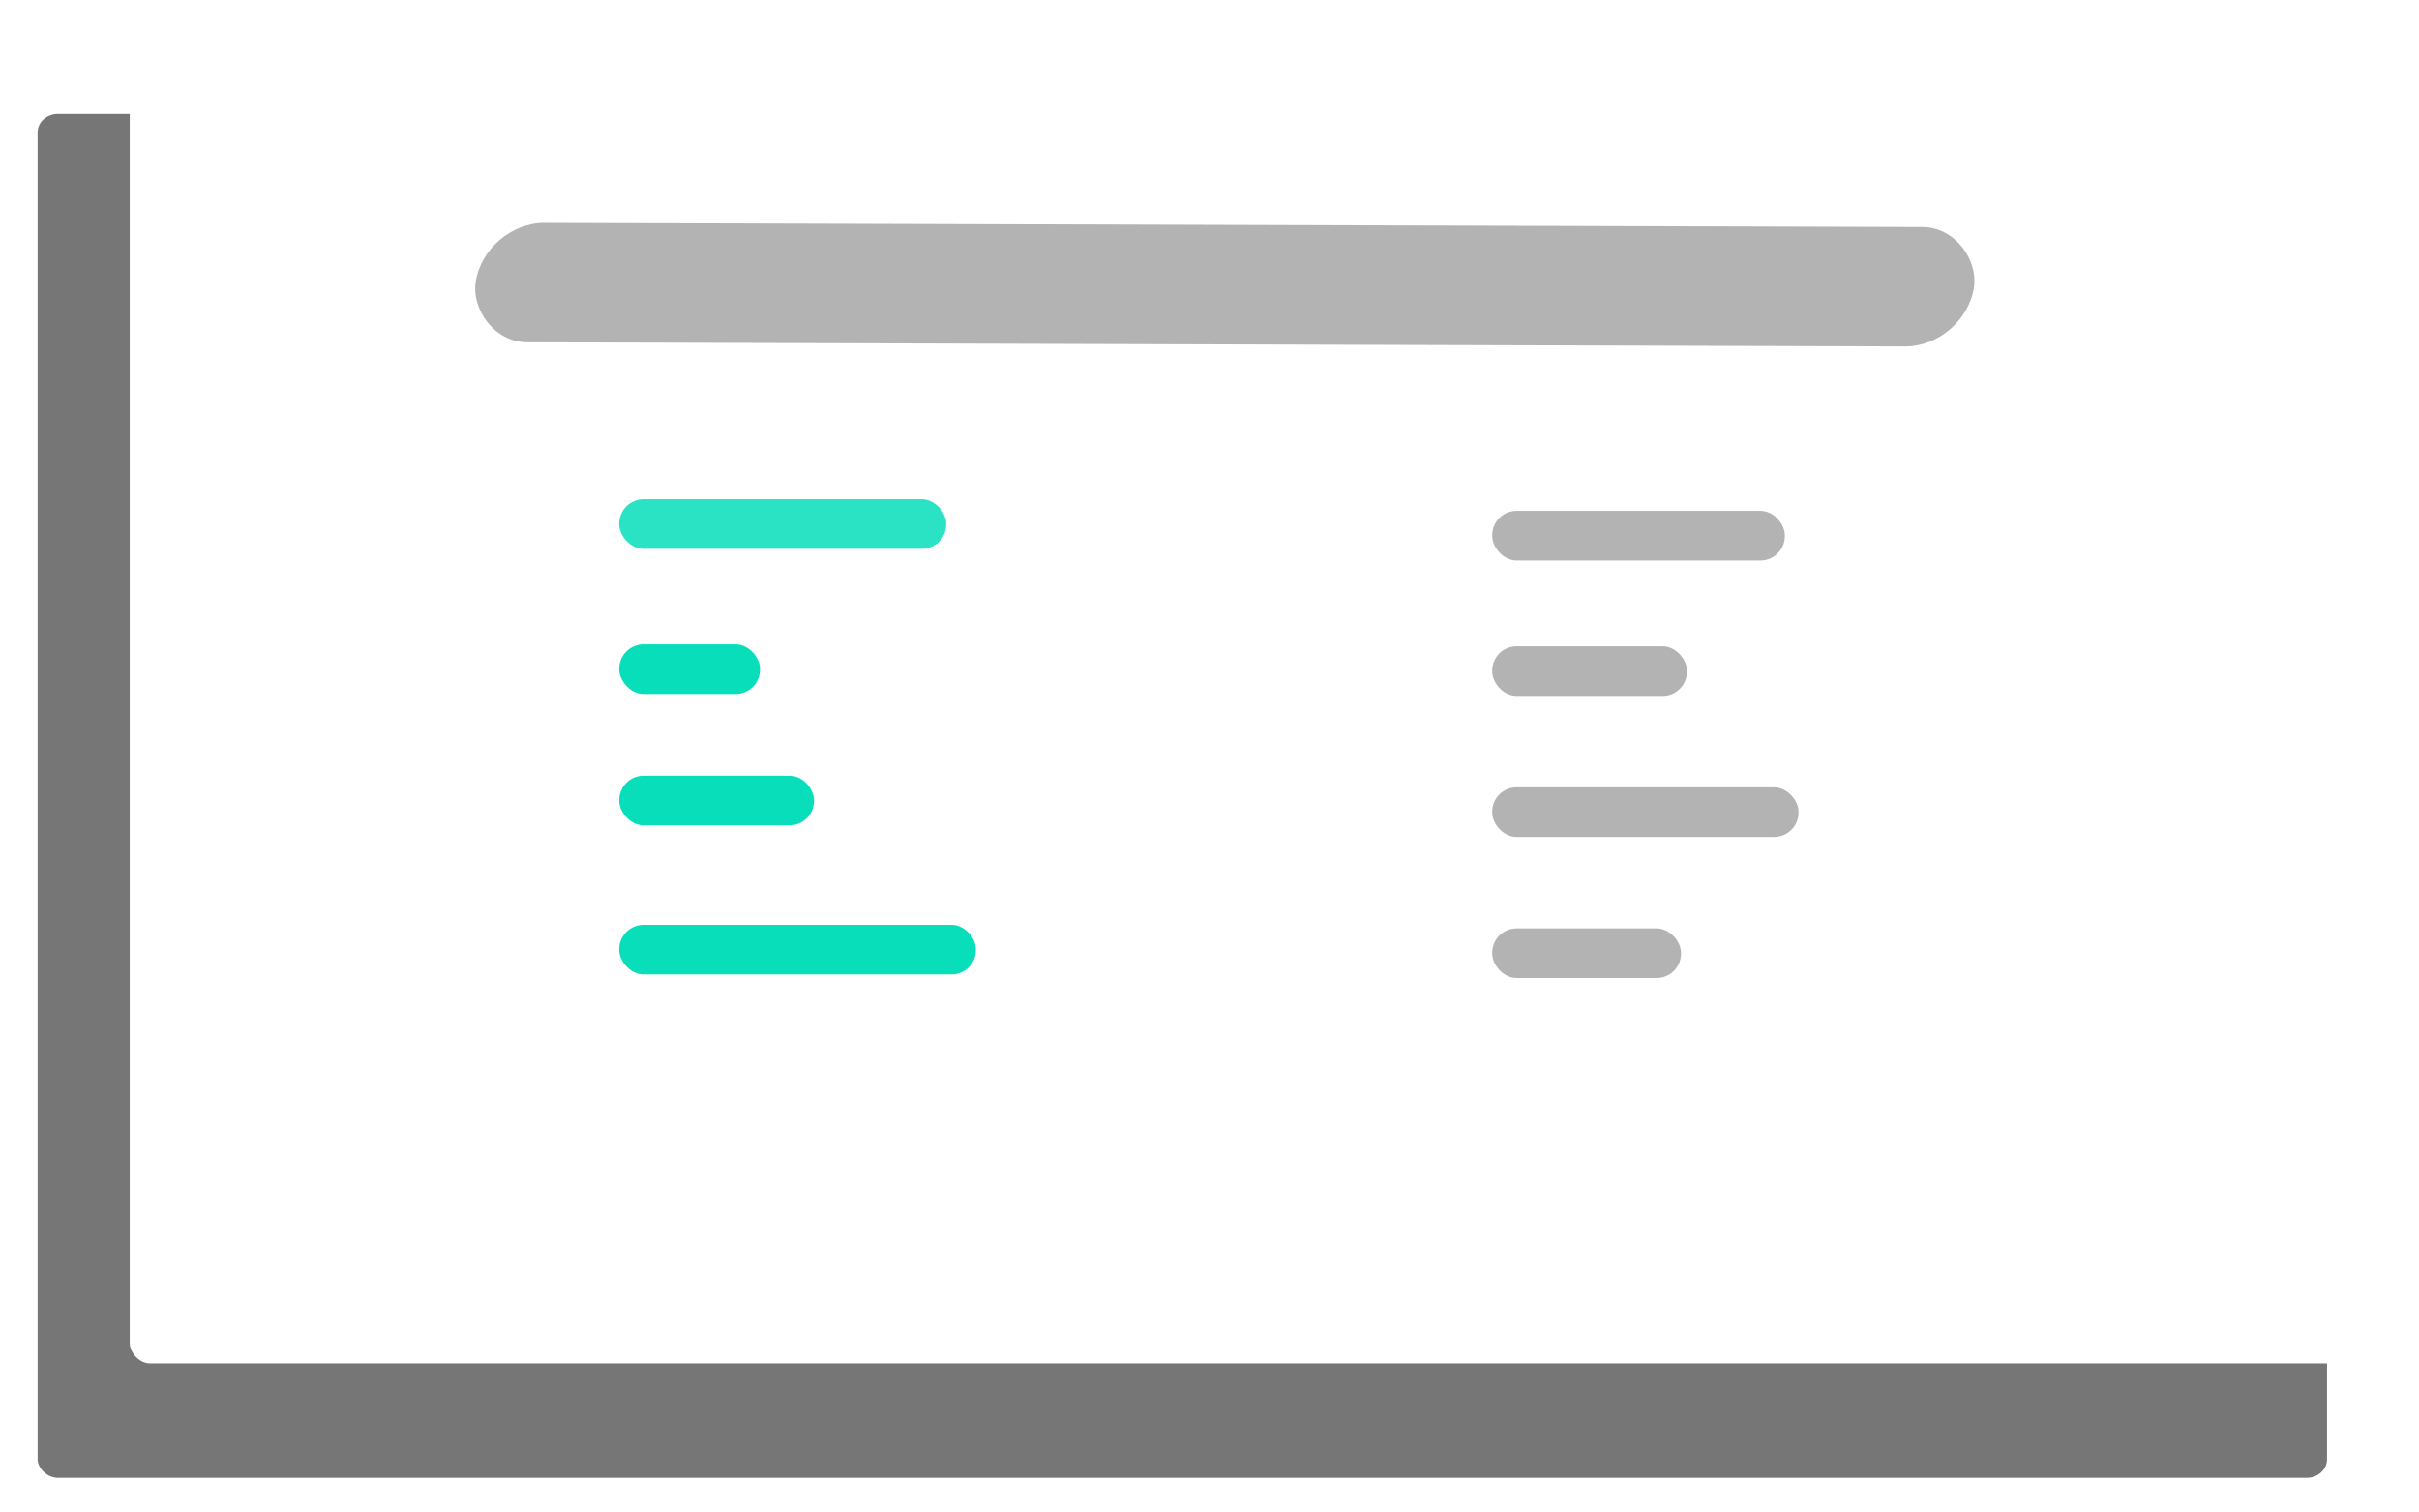 <?xml version="1.0" encoding="UTF-8" standalone="no"?>
<!-- Created with Inkscape (http://www.inkscape.org/) -->
<svg id="svg6251" xmlns:rdf="http://www.w3.org/1999/02/22-rdf-syntax-ns#" xmlns="http://www.w3.org/2000/svg" height="52.934mm" width="84.679mm" version="1.1" xmlns:cc="http://creativecommons.org/ns#" xmlns:dc="http://purl.org/dc/elements/1.1/" viewBox="0 0 300.045 187.562">
 <defs id="defs6253">
  <filter id="filter898-8-9-5-7-1-3" style="color-interpolation-filters:sRGB" height="1.051" width="1.034" y="-.026" x="-.017">
   <feGaussianBlur id="feGaussianBlur900-9-9-2-1-16-9" stdDeviation="0.841"/>
  </filter>
 </defs>
 <g id="layer1" transform="translate(-221.41 -438.58)">
  <g id="g6744" transform="translate(-3999.7 -724.24)">
   <rect id="rect1203-9-0-5-0-2-2-2" transform="matrix(2.368 0 0 2.14 4679.2 804.36)" fill-opacity=".538" rx="1.068" ry="1.068" height="79.072" filter="url(#filter898-8-9-5-7-1-3)" width="119.92" y="174.11" x="-191.48"/>
   <rect id="rect1203-9-0-5-0-6-7-7-1" style="mix-blend-mode:normal" rx="2.53" ry="2.53" height="169.18" width="283.94" y="1162.8" x="4237.2" fill="#fff"/>
   <g fill="#b3b3b3">
    <rect id="rect1899-2-5-4-0-4-1" ry="7.477" rx="7.477" transform="matrix(1 .003 -.142 .99 0 0)" height="14.954" width="185.86" y="1189" x="4450"/>
    <g fill-rule="evenodd">
     <rect id="rect472-9-1-1-5" rx="3.019" ry="3.019" height="6.156" width="36.295" y="1226.2" x="4406.2" stroke-width=".474"/>
     <rect id="rect472-9-1-2-9-6" rx="3.019" ry="3.019" height="6.156" width="24.153" y="1243" x="4406.2" stroke-width=".474"/>
     <rect id="rect472-9-9-0-4" rx="3.019" ry="3.019" height="6.156" width="37.99" y="1260.5" x="4406.2" stroke-width=".38"/>
     <rect id="rect472-3-2-91-6" rx="3.019" ry="3.019" height="6.156" width="23.416" y="1278" x="4406.2" stroke-width=".909"/>
    </g>
   </g>
   <g id="g6738" fill-rule="evenodd" transform="translate(-24.286 -2.143)">
    <rect id="rect472-9-6-0" rx="3.019" ry="3.019" height="6.156" width="40.559" y="1226.9" x="4322.2" stroke-width=".614" fill="#2ae2c4"/>
    <g fill="#09debb">
     <rect id="rect472-9-1-2-1-60-8" rx="3.019" ry="3.019" height="6.156" width="24.153" y="1261.2" x="4322.2" stroke-width=".474"/>
     <rect id="rect472-9-1-2-1-8-6-8-1" rx="3.019" ry="3.019" height="6.156" width="17.456" y="1244.9" x="4322.2" stroke-width="0.403"/>
     <rect id="rect472-9-1-2-1-2-0-3" rx="3.019" ry="3.019" height="6.156" width="44.242" y="1279.7" x="4322.2" stroke-width=".642"/>
    </g>
   </g>
  </g>
 </g>
</svg>
